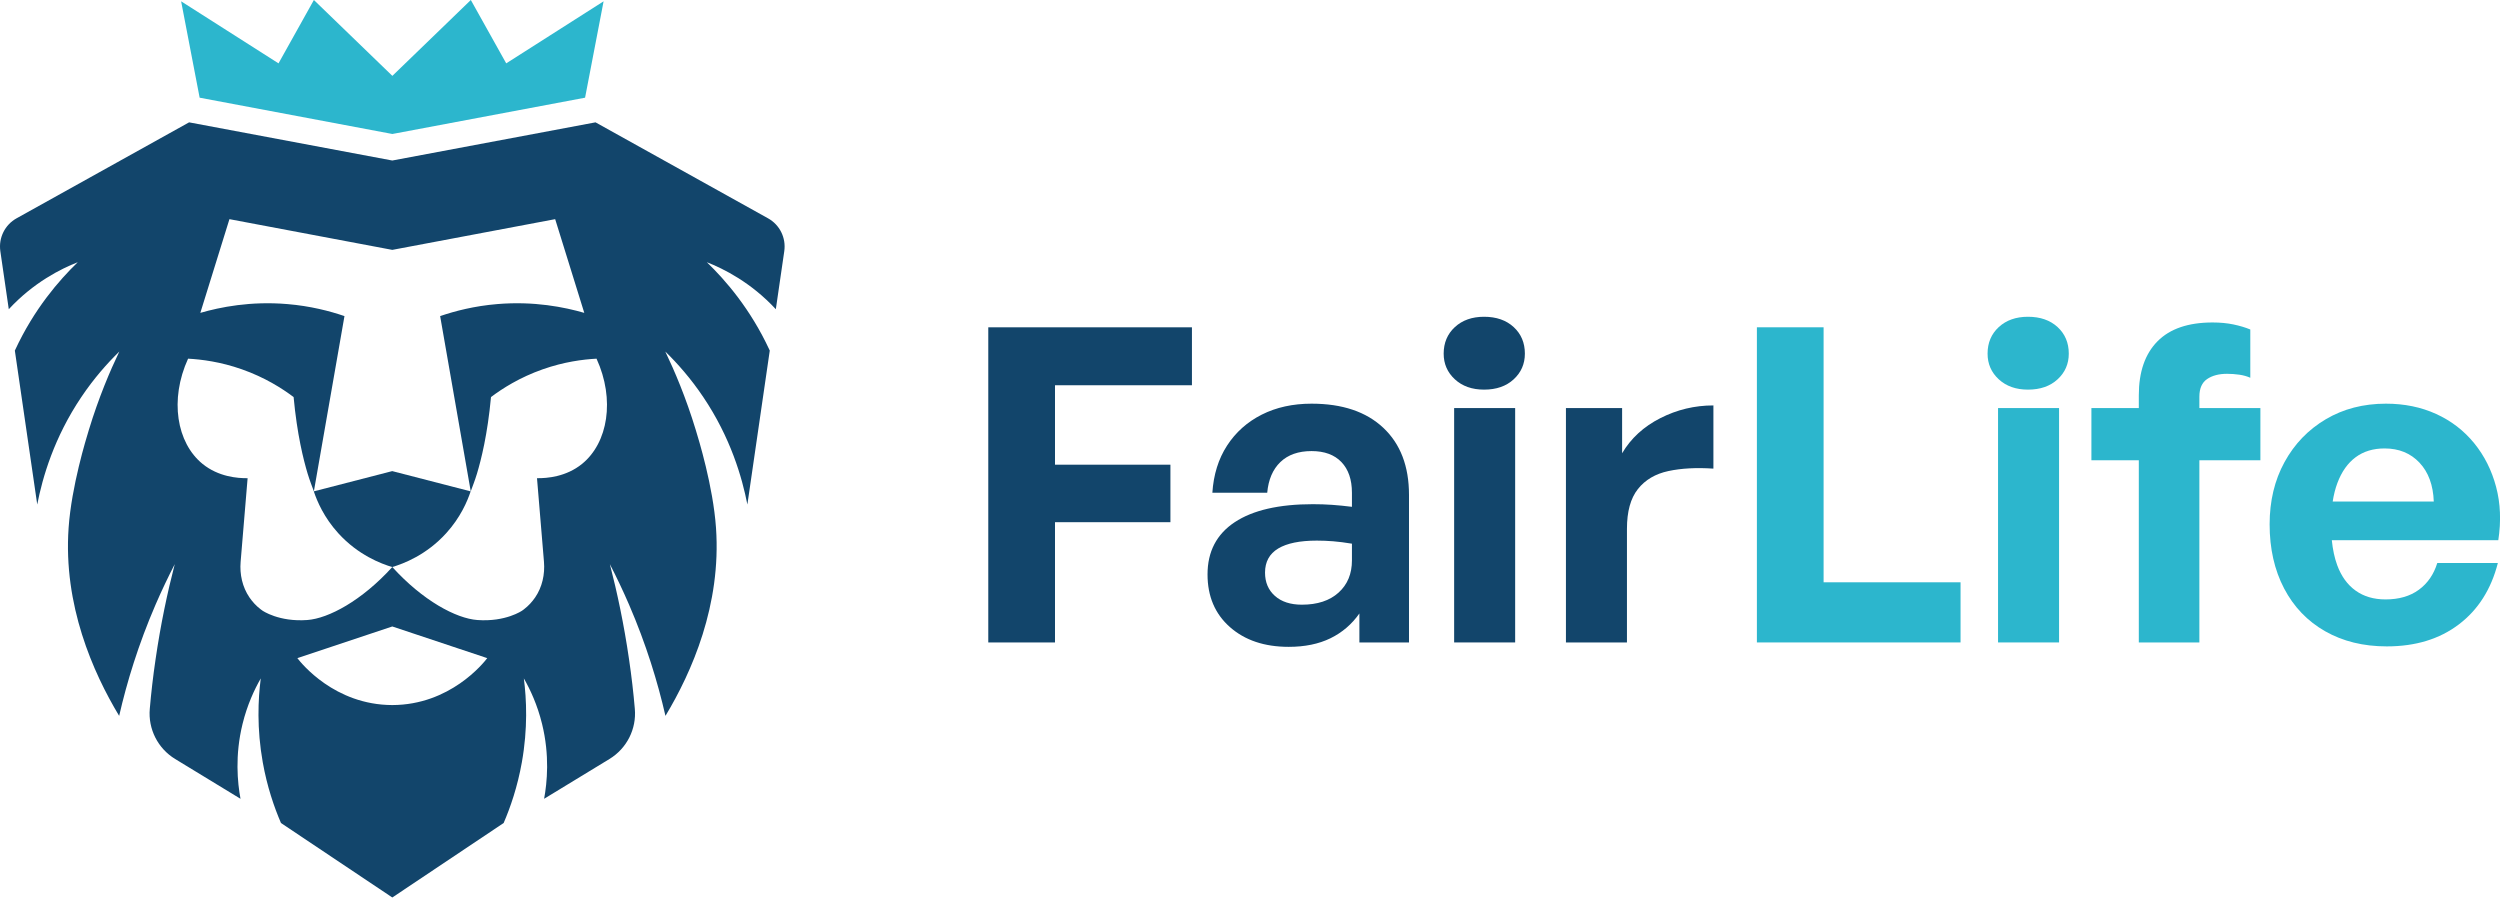 <?xml version="1.0" encoding="UTF-8"?>
<svg width="160px" height="58px" viewBox="0 0 160 58" version="1.1" xmlns="http://www.w3.org/2000/svg" xmlns:xlink="http://www.w3.org/1999/xlink">
    <title>logo</title>
    <g id="Page-1" stroke="none" stroke-width="1" fill="none" fill-rule="evenodd">
        <g id="FairLife---DZ---e-mailový-podpis" transform="translate(-55, -194)" fill-rule="nonzero">
            <g id="logo" transform="translate(55, 194)">
                <path d="M49.15,13.97 C45.472,11.924 41.791,9.877 38.113,7.83 L25.107,10.273 L12.102,7.83 C8.424,9.877 4.743,11.924 1.064,13.97 C0.312,14.386 -0.101,15.223 0.021,16.073 C0.203,17.311 0.384,18.549 0.562,19.79 C1.357,18.931 2.191,18.285 2.963,17.799 C3.733,17.314 4.439,16.991 4.977,16.781 C3.772,17.944 2.18,19.785 0.97,22.395 C0.961,22.409 0.956,22.423 0.95,22.437 C1.427,25.719 1.907,29.004 2.383,32.289 C2.721,30.554 3.457,28.008 5.208,25.407 C6.011,24.213 6.862,23.254 7.637,22.498 C7.049,23.725 6.321,25.426 5.685,27.52 C5.512,28.089 4.578,31.106 4.391,33.778 C4.043,38.722 5.944,43.022 7.626,45.816 C8.12,43.657 8.856,41.242 9.957,38.694 C10.353,37.779 10.766,36.915 11.184,36.106 C10.713,37.924 10.281,39.96 9.957,42.191 C9.795,43.289 9.673,44.349 9.586,45.367 C9.472,46.658 10.102,47.902 11.212,48.577 C12.606,49.424 14.001,50.272 15.392,51.123 C15.2,50.082 15.027,48.354 15.523,46.332 C15.822,45.113 16.279,44.132 16.689,43.418 C16.516,44.751 16.43,46.619 16.817,48.791 C17.096,50.356 17.548,51.664 17.983,52.673 C20.356,54.262 22.735,55.852 25.108,57.439 C27.481,55.852 29.859,54.262 32.233,52.673 C32.668,51.664 33.119,50.356 33.398,48.791 C33.786,46.619 33.699,44.751 33.526,43.418 C33.936,44.132 34.394,45.113 34.692,46.332 C35.188,48.354 35.015,50.082 34.823,51.123 C36.214,50.272 37.609,49.424 39.003,48.577 C40.113,47.902 40.743,46.658 40.629,45.367 C40.542,44.349 40.42,43.289 40.258,42.191 C39.934,39.96 39.502,37.924 39.031,36.106 C39.449,36.915 39.862,37.779 40.258,38.694 C41.359,41.242 42.095,43.657 42.589,45.816 C44.271,43.022 46.172,38.722 45.824,33.778 C45.637,31.106 44.703,28.089 44.53,27.52 C43.894,25.426 43.166,23.725 42.578,22.498 C43.353,23.254 44.204,24.213 45.007,25.407 C46.758,28.008 47.494,30.554 47.832,32.289 C48.309,29.004 48.788,25.719 49.265,22.437 C49.259,22.423 49.254,22.409 49.245,22.395 C48.035,19.785 46.443,17.944 45.238,16.781 C45.776,16.991 46.482,17.314 47.252,17.799 C48.024,18.285 48.858,18.931 49.653,19.79 C49.831,18.549 50.012,17.311 50.194,16.073 C50.316,15.223 49.904,14.386 49.15,13.97 L49.15,13.97 Z M25.107,45.124 C21.407,45.114 19.274,42.436 19.031,42.121 C21.056,41.447 23.083,40.769 25.107,40.094 C27.132,40.769 29.159,41.447 31.184,42.121 C30.941,42.436 28.808,45.114 25.107,45.124 L25.107,45.124 Z M37.252,29.689 C36.234,30.515 35.015,30.613 34.368,30.604 C34.519,32.389 34.667,34.173 34.814,35.958 C34.881,36.756 34.703,37.57 34.251,38.234 C34.061,38.51 33.824,38.775 33.526,39.001 C33.515,39.012 33.473,39.045 33.42,39.078 C33.42,39.078 32.369,39.815 30.548,39.681 C29.193,39.581 27.062,38.446 25.107,36.29 C23.153,38.446 21.022,39.581 19.667,39.681 C17.846,39.815 16.795,39.078 16.795,39.078 C16.742,39.045 16.7,39.012 16.689,39.001 C16.39,38.775 16.153,38.51 15.964,38.234 C15.512,37.57 15.333,36.756 15.4,35.958 C15.548,34.173 15.696,32.389 15.847,30.604 C15.2,30.613 13.981,30.515 12.963,29.689 C11.304,28.34 10.841,25.576 12.037,22.955 C12.91,23.002 14.118,23.156 15.478,23.635 C16.954,24.154 18.063,24.863 18.791,25.412 C19.014,27.818 19.422,29.422 19.689,30.314 C19.834,30.791 19.977,31.134 20.088,31.446 L22.046,20.23 C21.092,19.904 19.857,19.583 18.39,19.461 C16.033,19.263 14.09,19.656 12.821,20.024 C13.443,18.025 14.062,16.025 14.684,14.026 C18.158,14.681 21.633,15.336 25.107,15.992 C28.582,15.336 32.057,14.681 35.531,14.026 C36.153,16.025 36.772,18.024 37.394,20.024 C36.125,19.656 34.182,19.263 31.825,19.461 C30.359,19.583 29.123,19.904 28.169,20.23 L30.127,31.446 C30.239,31.134 30.381,30.791 30.526,30.314 C30.793,29.422 31.201,27.818 31.424,25.412 C32.151,24.863 33.261,24.154 34.737,23.635 C36.097,23.156 37.305,23.002 38.178,22.955 C39.374,25.576 38.911,28.34 37.252,29.689 L37.252,29.689 Z" id="Shape" fill="#12456B"></path>
                <path d="M28.56,34.121 C29.467,33.121 29.907,32.092 30.122,31.447 L25.102,30.151 L20.083,31.447 C20.298,32.092 20.738,33.12 21.645,34.121 C22.919,35.527 24.397,36.082 25.102,36.291 C25.808,36.082 27.286,35.527 28.56,34.121 L28.56,34.121 Z" id="Path" fill="#12456B"></path>
                <path d="M38.63,0.084 C38.234,2.139 37.839,4.194 37.445,6.252 L25.111,8.575 L12.777,6.252 C12.384,4.194 11.988,2.139 11.592,0.084 C13.67,1.405 15.747,2.73 17.825,4.055 C18.58,2.702 19.333,1.353 20.089,-8.8817842e-16 C21.762,1.617 23.435,3.237 25.111,4.855 C26.787,3.237 28.46,1.617 30.133,-8.8817842e-16 C30.889,1.353 31.642,2.702 32.398,4.055 C34.475,2.73 36.553,1.405 38.63,0.084 L38.63,0.084 Z" id="Path" fill="#2CB6CD"></path>
                <g id="Group" transform="translate(63.25, 20.273)" fill="#12456B">
                    <polygon id="Path" points="7.10542736e-15 20.844 4.27 20.844 4.27 13.147 11.657 13.147 11.657 9.467 4.27 9.467 4.27 4.383 13.034 4.383 13.034 0.675 0 0.675"></polygon>
                    <path d="M20.69,5.562 C19.491,5.562 18.428,5.796 17.501,6.264 C16.574,6.733 15.834,7.393 15.282,8.245 C14.729,9.097 14.416,10.104 14.341,11.264 L17.852,11.264 C17.927,10.422 18.208,9.767 18.695,9.298 C19.182,8.83 19.847,8.596 20.69,8.596 C21.514,8.596 22.151,8.83 22.6,9.298 C23.049,9.767 23.274,10.422 23.274,11.264 L23.274,12.163 C22.824,12.107 22.403,12.065 22.01,12.037 C21.617,12.009 21.205,11.995 20.774,11.995 C18.601,11.995 16.935,12.379 15.774,13.146 C14.612,13.915 14.032,15.029 14.032,16.489 C14.032,17.894 14.51,19.017 15.465,19.86 C16.42,20.703 17.674,21.125 19.229,21.125 C20.259,21.125 21.148,20.942 21.898,20.577 C22.646,20.211 23.264,19.683 23.751,18.989 L23.751,20.843 L26.926,20.843 L26.926,11.405 C26.926,9.57 26.378,8.137 25.282,7.107 C24.187,6.077 22.656,5.562 20.69,5.562 Z M23.274,15.59 C23.274,16.452 22.988,17.14 22.417,17.655 C21.846,18.17 21.064,18.427 20.072,18.427 C19.341,18.427 18.765,18.24 18.344,17.865 C17.923,17.491 17.712,16.994 17.712,16.376 C17.712,15.684 17.993,15.169 18.555,14.831 C19.117,14.494 19.94,14.326 21.027,14.326 C21.364,14.326 21.71,14.34 22.066,14.368 C22.422,14.396 22.824,14.448 23.274,14.522 L23.274,15.59 Z" id="Shape"></path>
                    <path d="M31.73,3.55271368e-15 C30.962,3.55271368e-15 30.339,0.22 29.862,0.66 C29.384,1.101 29.145,1.667 29.145,2.36 C29.145,3.016 29.384,3.563 29.862,4.003 C30.339,4.443 30.961,4.663 31.73,4.663 C32.516,4.663 33.148,4.444 33.626,4.003 C34.103,3.563 34.342,3.016 34.342,2.36 C34.342,1.667 34.103,1.101 33.626,0.66 C33.148,0.22 32.516,3.55271368e-15 31.73,3.55271368e-15 Z" id="Path"></path>
                    <polygon id="Path" points="33.72 5.843 29.815 5.843 29.815 20.843 33.72 20.843"></polygon>
                    <path d="M43.01,6.489 C41.942,7.032 41.127,7.781 40.565,8.736 L40.565,5.843 L36.97,5.843 L36.97,20.843 L40.875,20.843 L40.875,13.568 C40.875,12.463 41.108,11.615 41.577,11.025 C42.045,10.435 42.696,10.052 43.529,9.874 C44.362,9.696 45.322,9.645 46.408,9.719 L46.408,5.674 C45.21,5.674 44.077,5.946 43.01,6.489 L43.01,6.489 Z" id="Path"></path>
                </g>
                <g id="Group" transform="translate(112.441, 20.273)" fill="#2CB6CD">
                    <polygon id="Path" points="4.269 0.674 -1.42108547e-14 0.674 -1.42108547e-14 20.843 13.034 20.843 13.034 16.994 4.269 16.994"></polygon>
                    <path d="M17.349,3.55271368e-15 C16.581,3.55271368e-15 15.958,0.22 15.48,0.66 C15.003,1.101 14.764,1.667 14.764,2.36 C14.764,3.016 15.003,3.563 15.48,4.003 C15.958,4.443 16.58,4.663 17.349,4.663 C18.135,4.663 18.767,4.444 19.245,4.003 C19.722,3.563 19.961,3.016 19.961,2.36 C19.961,1.667 19.722,1.101 19.245,0.66 C18.767,0.22 18.135,3.55271368e-15 17.349,3.55271368e-15 Z" id="Path"></path>
                    <polygon id="Path" points="19.339 5.843 15.434 5.843 15.434 20.843 19.339 20.843"></polygon>
                    <path d="M28.319,5.112 C28.319,4.588 28.483,4.213 28.811,3.989 C29.138,3.764 29.565,3.651 30.089,3.651 C30.351,3.651 30.613,3.67 30.875,3.707 C31.137,3.745 31.371,3.811 31.578,3.904 L31.578,0.814 C31.259,0.683 30.899,0.575 30.496,0.491 C30.094,0.407 29.649,0.365 29.162,0.365 C27.607,0.365 26.432,0.767 25.637,1.572 C24.841,2.378 24.443,3.529 24.443,5.028 L24.443,5.842 L21.409,5.842 L21.409,9.185 L24.443,9.185 L24.443,20.843 L28.319,20.843 L28.319,9.185 L32.224,9.185 L32.224,5.842 L28.319,5.842 L28.319,5.112 Z" id="Path"></path>
                    <path d="M47.309,10.885 C47.029,9.827 46.56,8.895 45.905,8.09 C45.249,7.285 44.439,6.662 43.475,6.222 C42.51,5.782 41.439,5.562 40.259,5.562 C38.816,5.562 37.534,5.894 36.41,6.559 C35.286,7.224 34.406,8.137 33.77,9.298 C33.133,10.459 32.815,11.789 32.815,13.287 C32.815,14.841 33.124,16.208 33.742,17.388 C34.36,18.568 35.235,19.481 36.368,20.127 C37.501,20.773 38.817,21.096 40.315,21.096 C42.15,21.096 43.686,20.628 44.922,19.691 C46.158,18.755 46.991,17.444 47.422,15.759 L43.545,15.759 C43.321,16.489 42.927,17.06 42.365,17.472 C41.804,17.884 41.092,18.09 40.231,18.09 C39.481,18.09 38.844,17.903 38.32,17.528 C37.796,17.154 37.403,16.611 37.14,15.899 C36.969,15.434 36.855,14.899 36.795,14.298 L47.45,14.298 C47.637,13.081 47.59,11.943 47.309,10.885 L47.309,10.885 Z M36.851,11.826 C36.919,11.388 37.02,10.989 37.155,10.632 C37.426,9.911 37.815,9.364 38.321,8.989 C38.826,8.614 39.444,8.427 40.174,8.427 C41.092,8.427 41.836,8.732 42.408,9.34 C42.979,9.949 43.283,10.777 43.321,11.826 L36.851,11.826 Z" id="Shape"></path>
                </g>
            </g>
        </g>
    </g>
</svg>